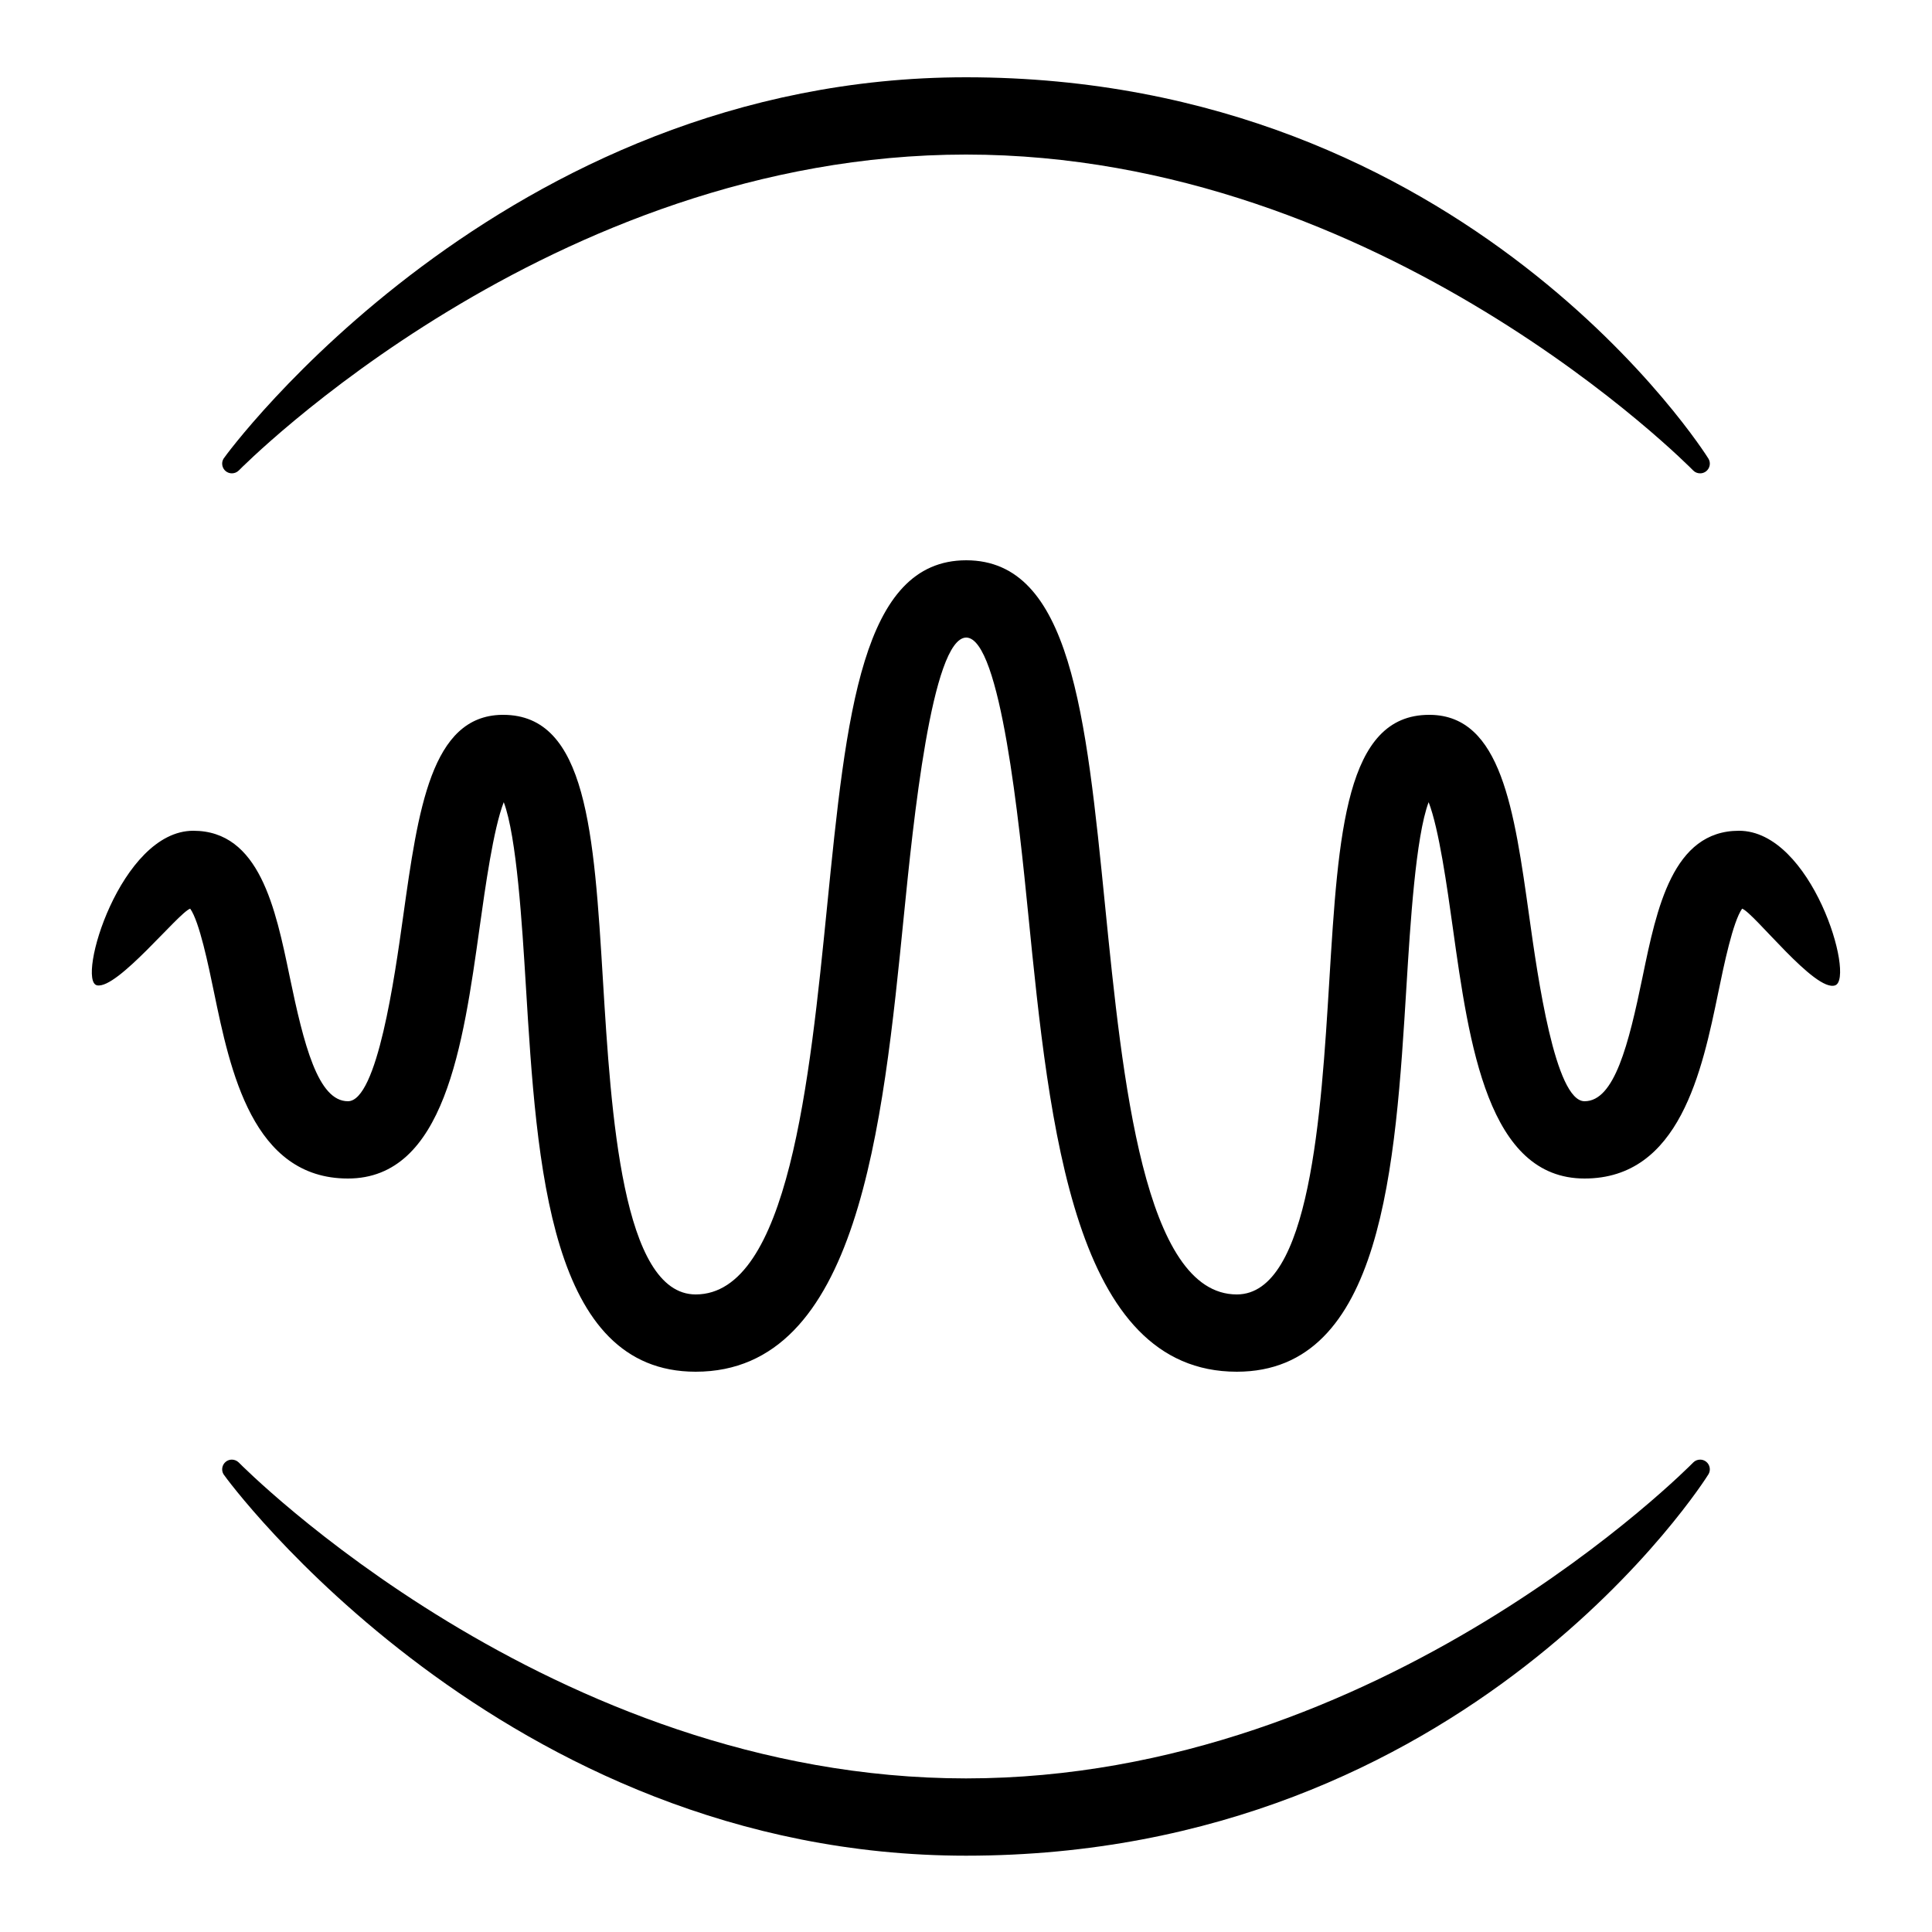 <?xml version="1.0"?><svg xmlns="http://www.w3.org/2000/svg"  viewBox="0 0 50 50" width="250px" height="250px">    <path d="M 25 2 C 13 2 5.845 11.77 5.785 11.871 C 5.72 11.979 5.747 12.119 5.846 12.197 C 5.892 12.232 5.946 12.25 6 12.25 C 6.064 12.25 6.129 12.226 6.178 12.178 C 6.257 12.099 14.246 4.001 25 4 C 35.783 4.001 43.743 12.098 43.822 12.178 C 43.87 12.227 43.935 12.25 44 12.25 C 44.054 12.25 44.108 12.233 44.154 12.197 C 44.253 12.119 44.28 11.98 44.215 11.871 C 44.155 11.77 38 2 25 2 z M 25.004 14.5 C 22.302 14.504 21.905 18.461 21.404 23.469 C 20.957 27.938 20.401 33.5 18.004 33.5 C 16.102 33.5 15.814 28.81 15.605 25.385 C 15.371 21.541 15.185 18.5 13.025 18.5 L 12.986 18.5 C 11.16 18.531 10.823 20.94 10.432 23.729 C 10.215 25.277 9.764 28.5 9.004 28.5 C 8.23 28.5 7.863 27.037 7.496 25.27 C 7.13 23.503 6.715 21.5 5.002 21.5 C 3.115 21.5 1.971 25.386 2.51 25.5 C 3.036 25.611 4.613 23.625 4.922 23.516 C 5.161 23.85 5.393 24.98 5.537 25.674 C 5.959 27.711 6.538 30.5 9.004 30.5 C 11.503 30.5 11.986 27.05 12.412 24.006 C 12.56 22.952 12.768 21.456 13.037 20.76 C 13.372 21.648 13.512 23.926 13.609 25.508 C 13.895 30.192 14.22 35.5 18.004 35.5 C 22.211 35.5 22.841 29.214 23.395 23.668 C 23.628 21.344 24.112 16.507 25.006 16.5 C 25.897 16.507 26.379 21.339 26.611 23.662 C 27.166 29.21 27.798 35.5 32.008 35.5 C 35.79 35.5 36.113 30.193 36.4 25.51 C 36.497 23.928 36.638 21.649 36.973 20.76 C 37.242 21.457 37.45 22.952 37.598 24.006 C 38.024 27.05 38.508 30.5 41.008 30.5 C 43.474 30.5 44.05 27.711 44.471 25.674 C 44.614 24.98 44.848 23.851 45.086 23.516 C 45.396 23.625 46.981 25.694 47.496 25.5 C 48.013 25.305 46.89 21.5 45.004 21.5 C 43.291 21.5 42.877 23.503 42.512 25.27 C 42.147 27.037 41.782 28.5 41.008 28.5 C 40.247 28.5 39.795 25.278 39.578 23.729 C 39.187 20.939 38.849 18.53 37.023 18.5 L 36.984 18.5 C 34.824 18.5 34.637 21.542 34.402 25.387 C 34.193 28.811 33.908 33.5 32.008 33.5 C 29.607 33.5 29.05 27.937 28.602 23.465 C 28.102 18.459 27.707 14.504 25.008 14.5 L 25.004 14.5 z M 6 37.775 C 5.946 37.775 5.891 37.792 5.846 37.828 C 5.747 37.906 5.72 38.046 5.785 38.154 C 5.845 38.255 13 48.025 25 48.025 C 38 48.025 44.155 38.255 44.215 38.154 C 44.28 38.045 44.253 37.906 44.154 37.828 C 44.108 37.792 44.054 37.775 44 37.775 C 43.935 37.775 43.87 37.799 43.822 37.848 C 43.743 37.928 35.783 46.024 25 46.025 C 14.247 46.024 6.257 37.927 6.178 37.848 C 6.129 37.8 6.064 37.775 6 37.775 z"/></svg>